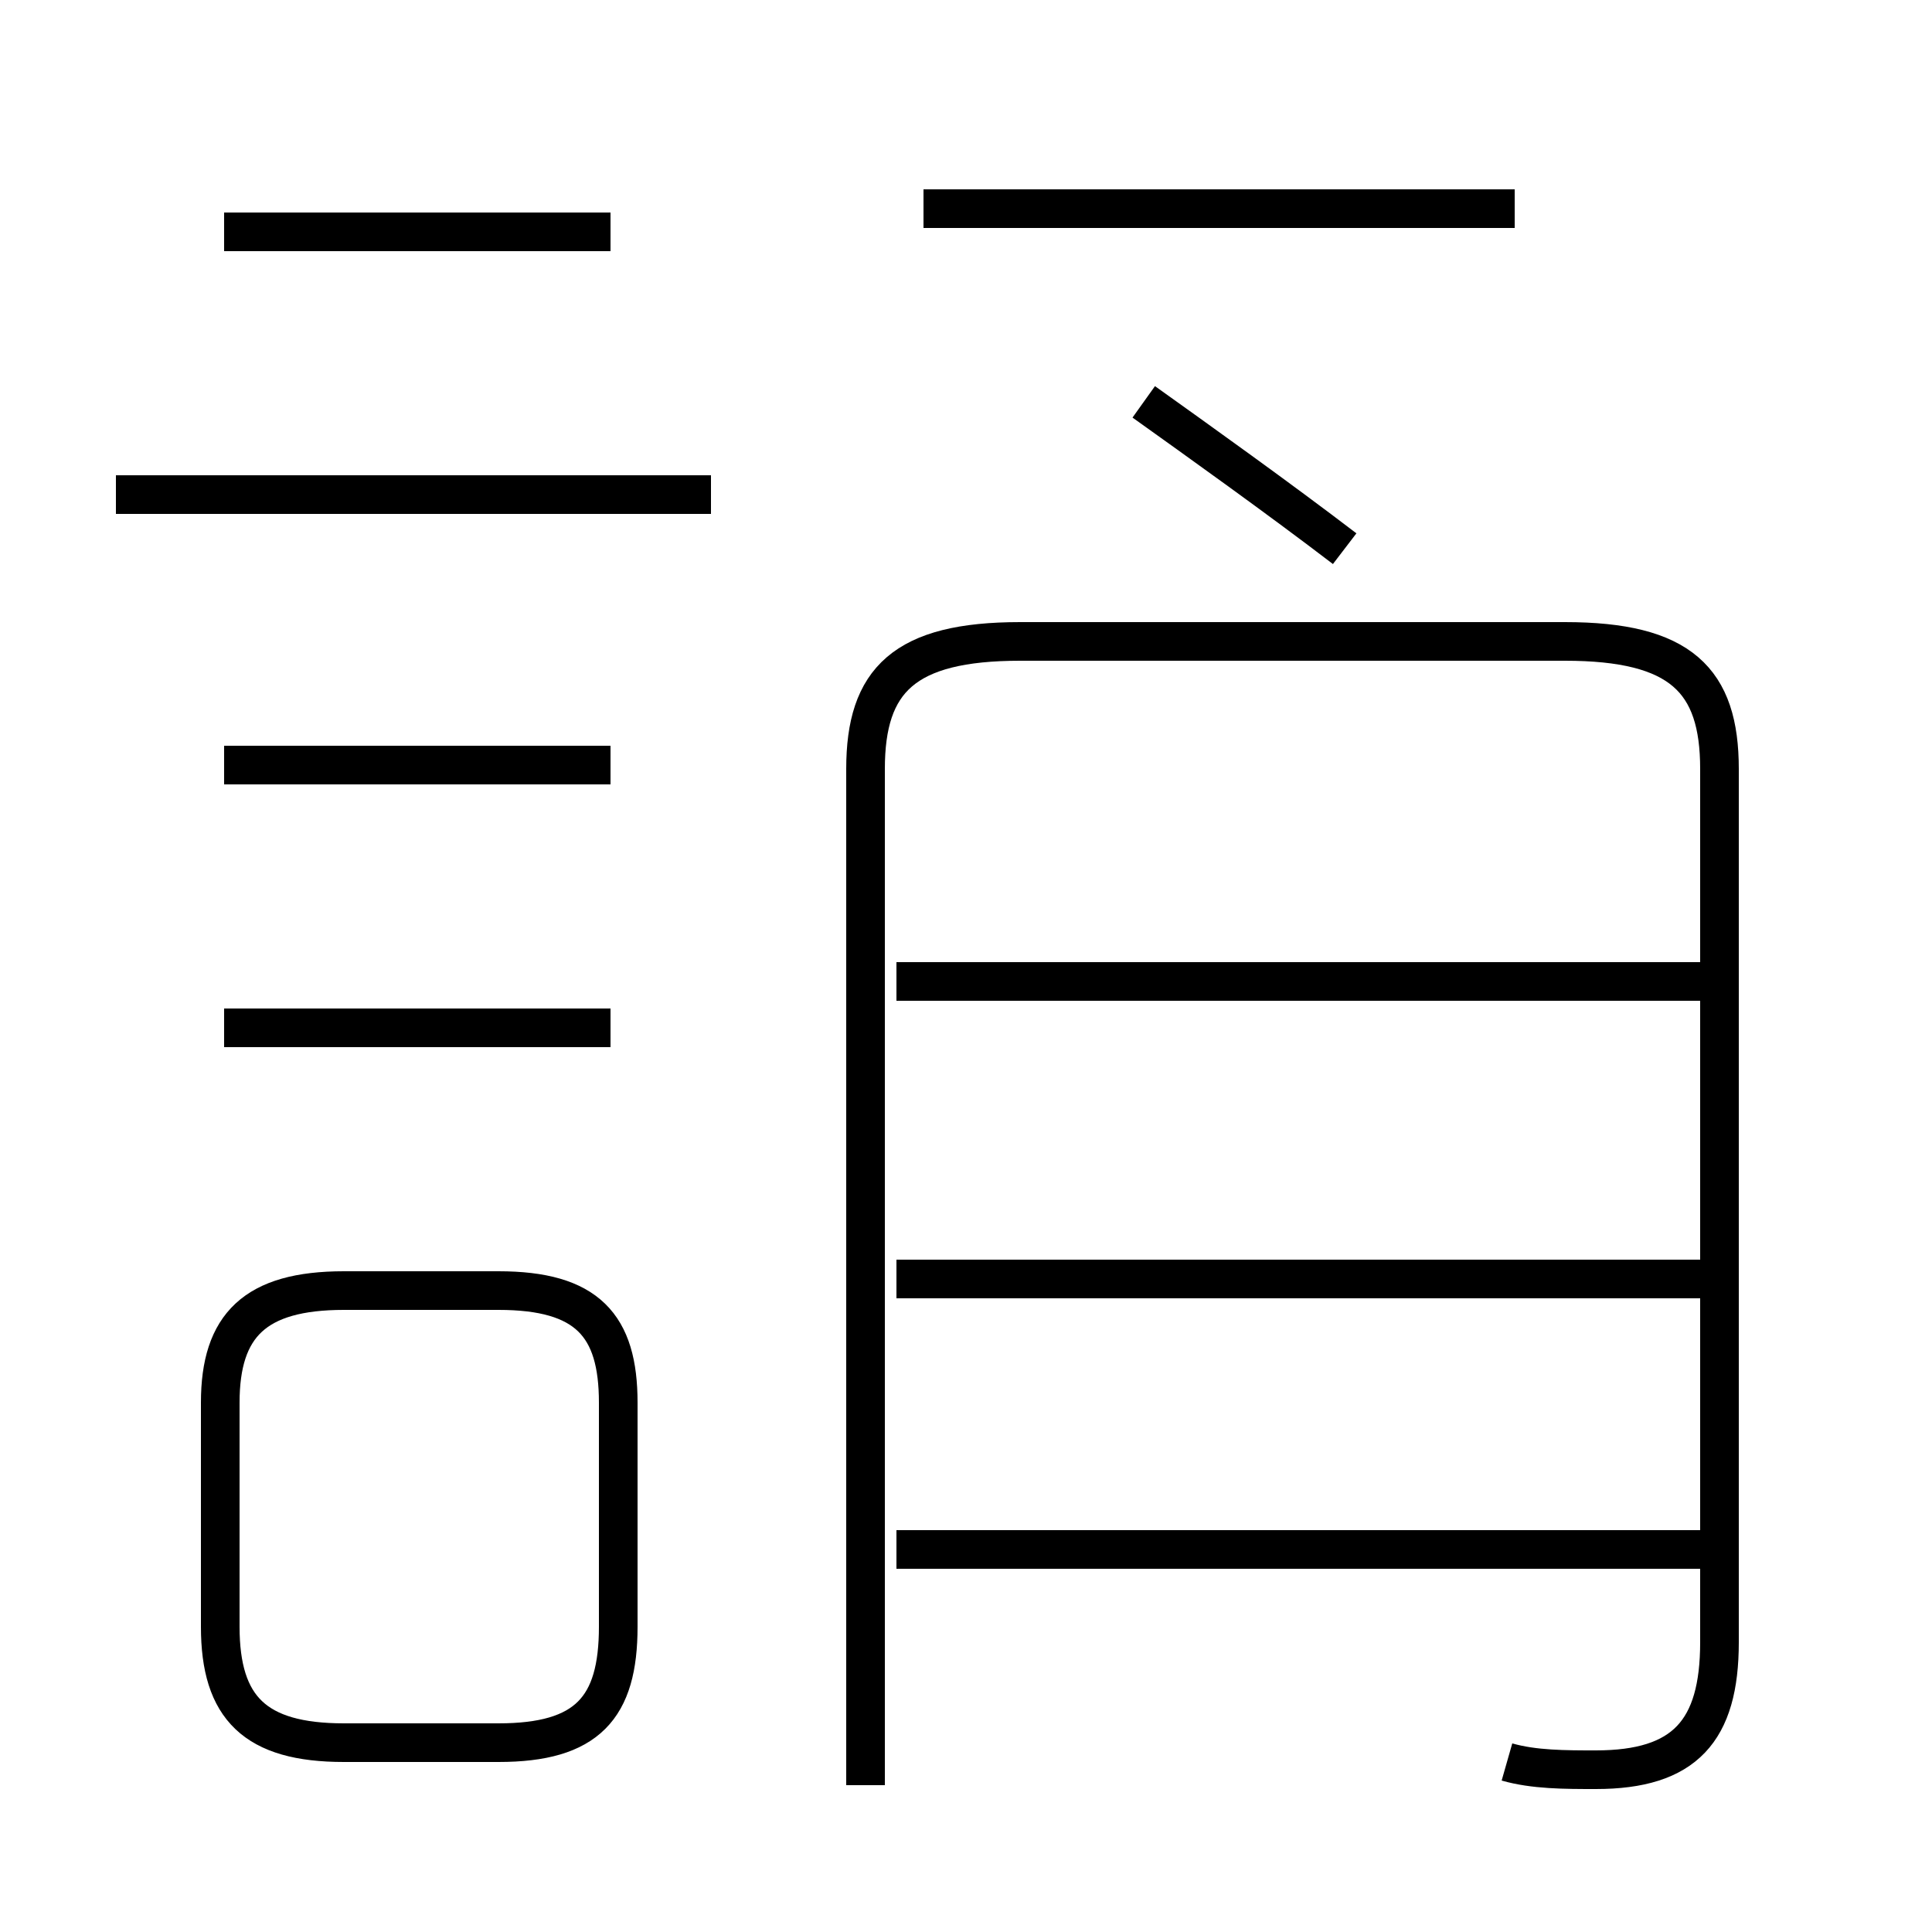 <?xml version='1.0' encoding='utf8'?>
<svg viewBox="0.0 -44.0 50.0 50.0" version="1.1" xmlns="http://www.w3.org/2000/svg">
<rect x="0.0" y="-44.0" width="50.0" height="50.0" fill="#808080" stroke="none"/>
<rect x="-1000" y="-1000" width="2000" height="2000" stroke="white" fill="white"/>
<g style="fill:none; stroke:#000000;  stroke-width:1">
<path d="M 15.8 38.0 L 5.8 38.0 M 18.4 31.2 L 3.0 31.2 M 15.8 24.2 L 5.8 24.2 M 15.8 17.4 L 5.8 17.4 M 8.9 -1.1 L 12.9 -1.1 C 15.2 -1.1 16.0 -0.2 16.0 1.9 L 16.0 7.7 C 16.0 9.7 15.2 10.6 12.9 10.6 L 8.9 10.6 C 6.6 10.6 5.7 9.7 5.7 7.7 L 5.7 1.9 C 5.7 -0.2 6.6 -1.1 8.9 -1.1 Z M 39.0 -1.6 C 39.7 -1.8 40.5 -1.8 41.3 -1.8 C 43.6 -1.8 44.5 -0.8 44.5 1.5 L 44.5 24.1 C 44.5 26.4 43.5 27.4 40.5 27.4 L 26.4 27.4 C 23.4 27.4 22.4 26.4 22.4 24.1 L 22.4 -2.2 M 29.6 33.6 C 31.0 32.6 33.1 31.1 34.8 29.8 M 23.9 38.6 L 39.2 38.6 M 44.0 18.6 L 23.2 18.6 M 44.0 10.9 L 23.2 10.9 M 44.0 3.9 L 23.2 3.9 " transform="scale(1, -1)" />
</g>
</svg>